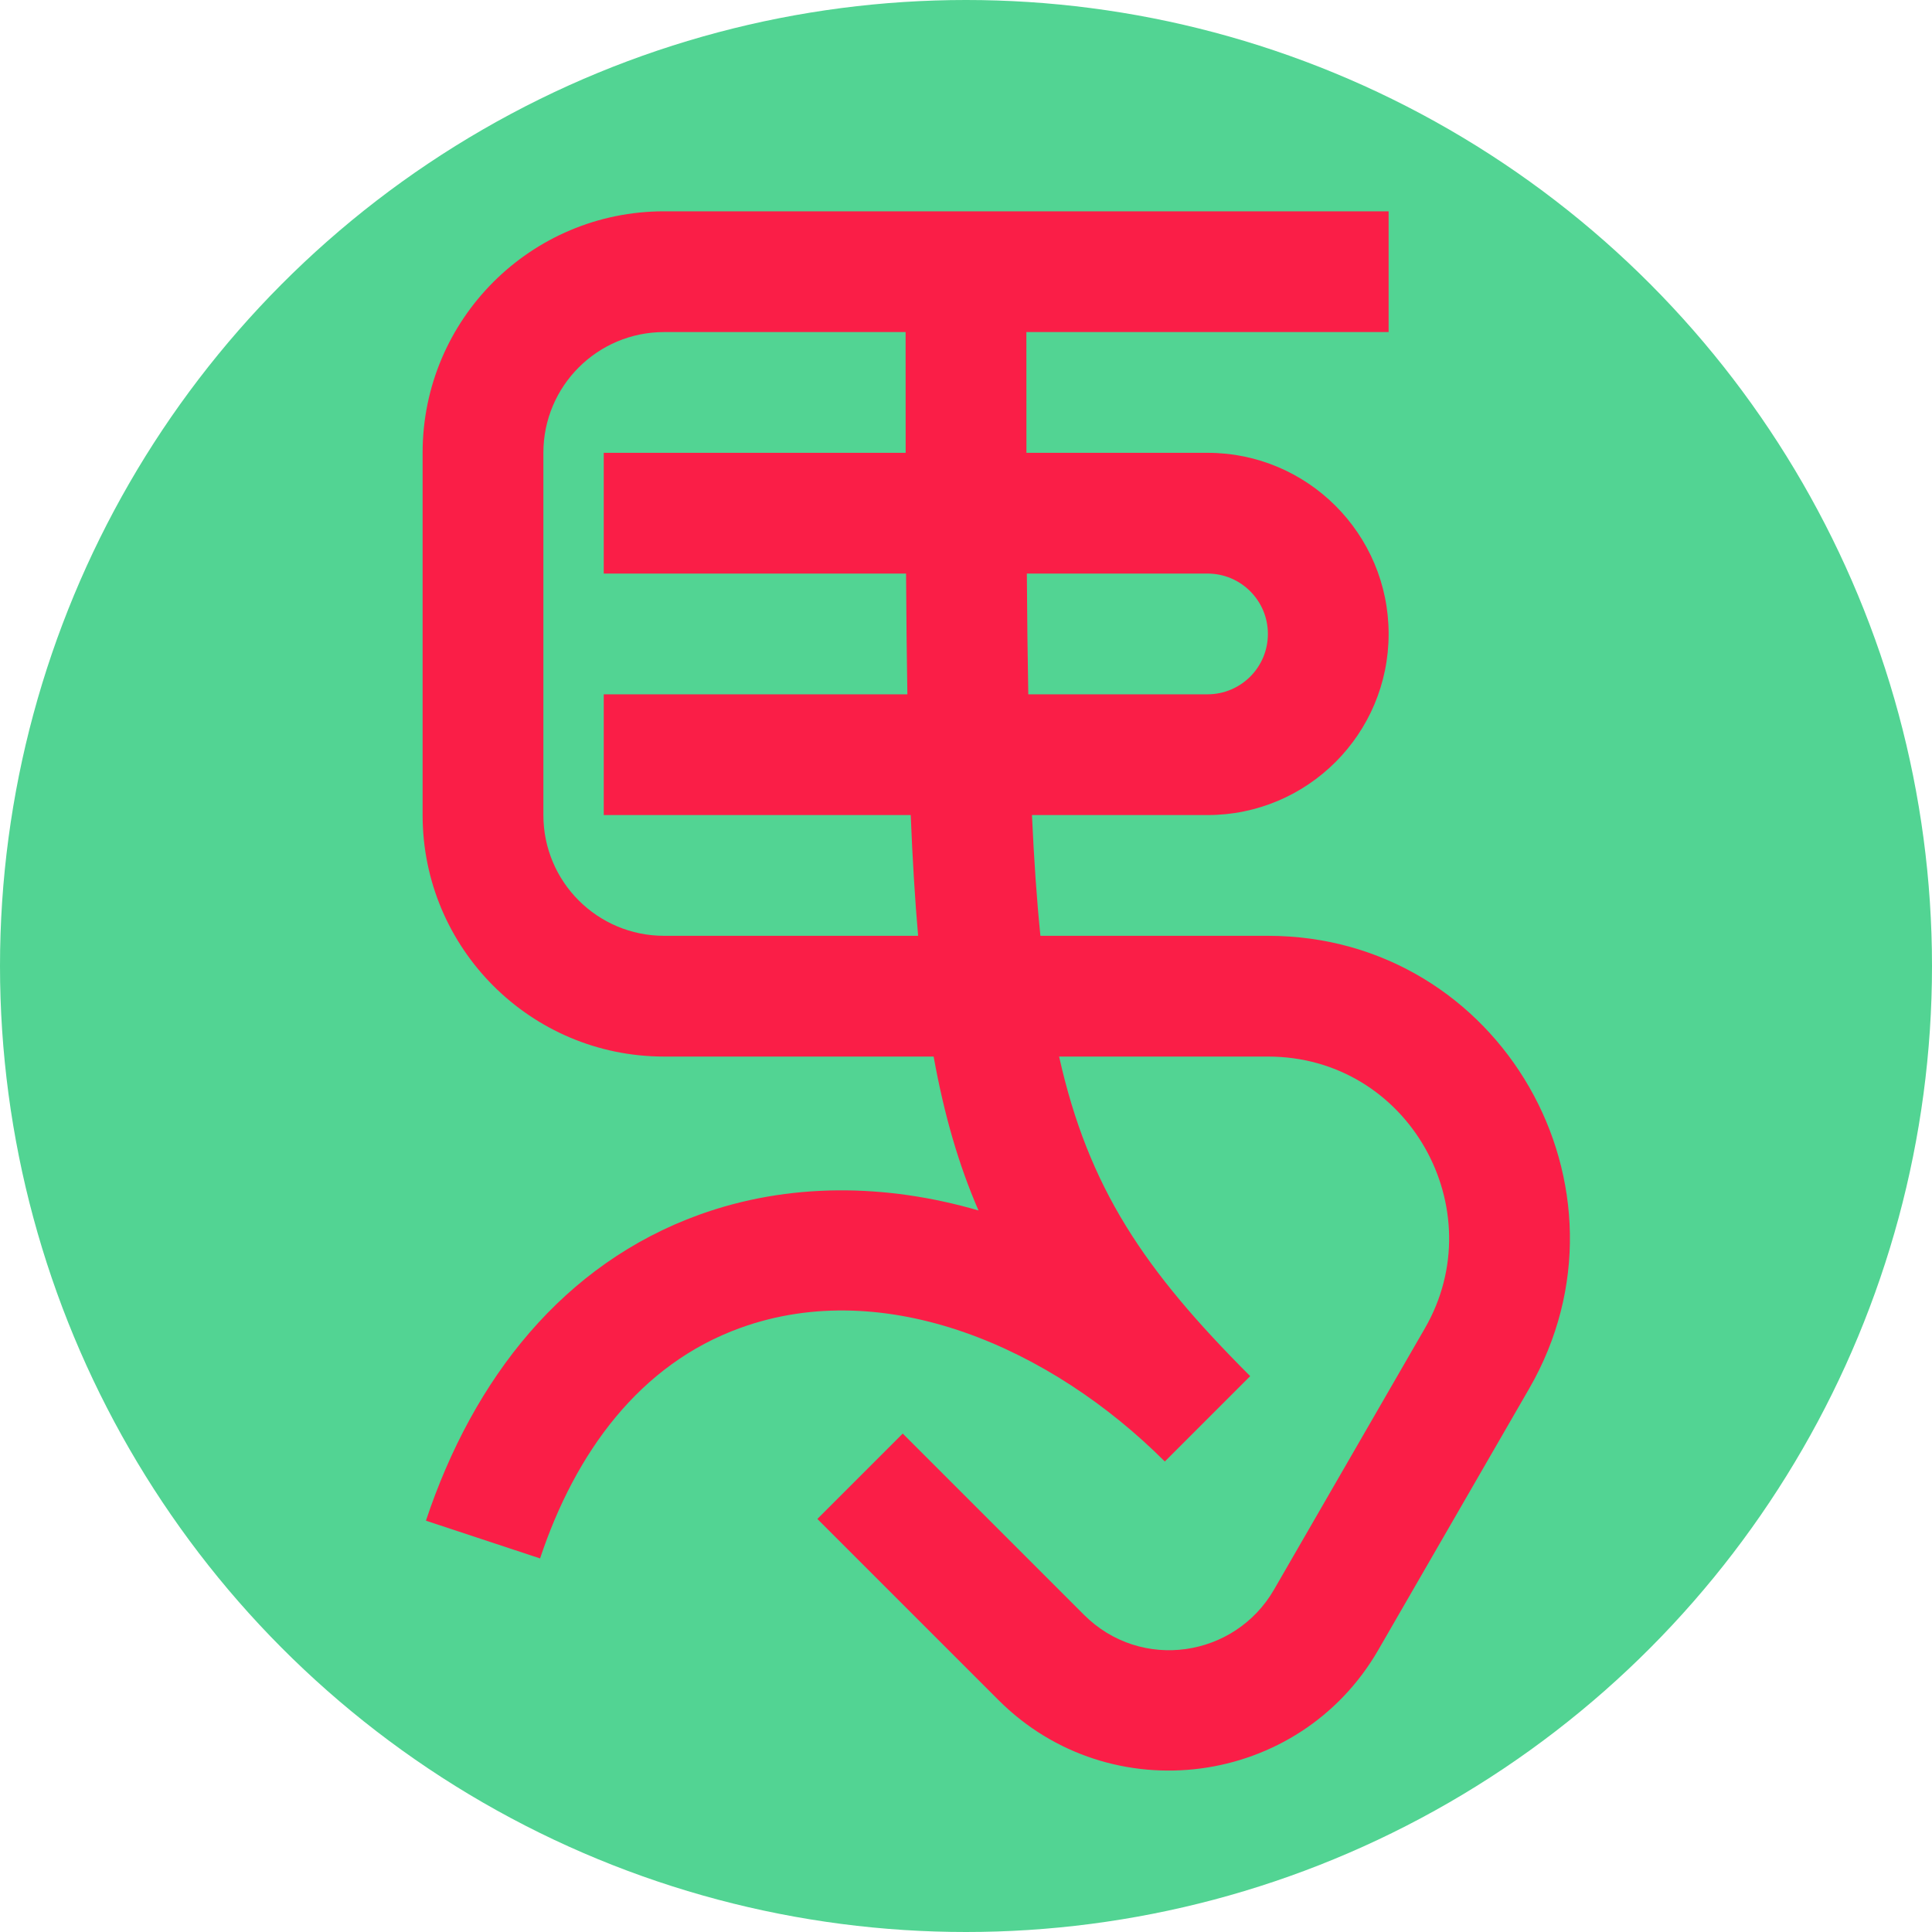 <?xml version="1.0" encoding="UTF-8"?>
<svg xmlns="http://www.w3.org/2000/svg" width="64" height="64" viewBox="0 0 1024 1024">
  <g>
    <circle fill="#52D493" cx="512" cy="512" r="512"/>
    <path fill="#FA1E47" d="M736 176l-192 0c0,22.44 0,43.73 0.03,64l95.97 0c53,0 96,42.98 96,96 0,53 -42.98,96 -96,96l-93.04 0c1.07,23.43 2.51,44.63 4.48,64l120.58 0c123.41,0 199.77,133.83 138.47,240l-80 138.56c-41.97,72.69 -141.92,85.86 -201.27,26.51l-96 -96 45.25 -45.25 96 96c30.4,30.4 80.08,22.58 100.77,-13.26l80 -138.56c36.33,-62.93 -8.54,-144 -83.22,-144l-110.67 0c15.57,69.74 45.14,113.24 101.28,169.38l-45.25 45.25c-60.28,-60.28 -147.93,-98.66 -225,-70.81 -53.27,19.26 -87.38,65.93 -106.13,122.18l-60.5 -20c25.19,-75.59 73,-136.2 144.88,-162.18 47.34,-17.1 98.82,-16.57 148,-2.24 -10.55,-24.28 -18.21,-50.72 -23.79,-81.58l-142.85 0c-70.69,0 -128,-57.31 -128,-128l0 -192c0,-70.69 57.31,-128 128,-128l384 0 0 64zm-256 0l-128 0c-35.36,0 -64,28.64 -64,64l0 192c0,35.36 28.64,64 64,64l134.62 0c-1.71,-19.6 -2.98,-40.82 -3.92,-64l-162.7 0 0 -64 160.93 0c-0.35,-20.02 -0.56,-41.31 -0.7,-64l-160.23 0 0 -64 160.02 0c-0.03,-20.35 -0.03,-41.62 -0.03,-64zm160 128l-95.75 0c0.15,22.8 0.38,44.09 0.76,64l95 0c17.68,0 32,-14.32 32,-32 0,-17.68 -14.32,-32 -32,-32z"/>
  </g>
</svg>
